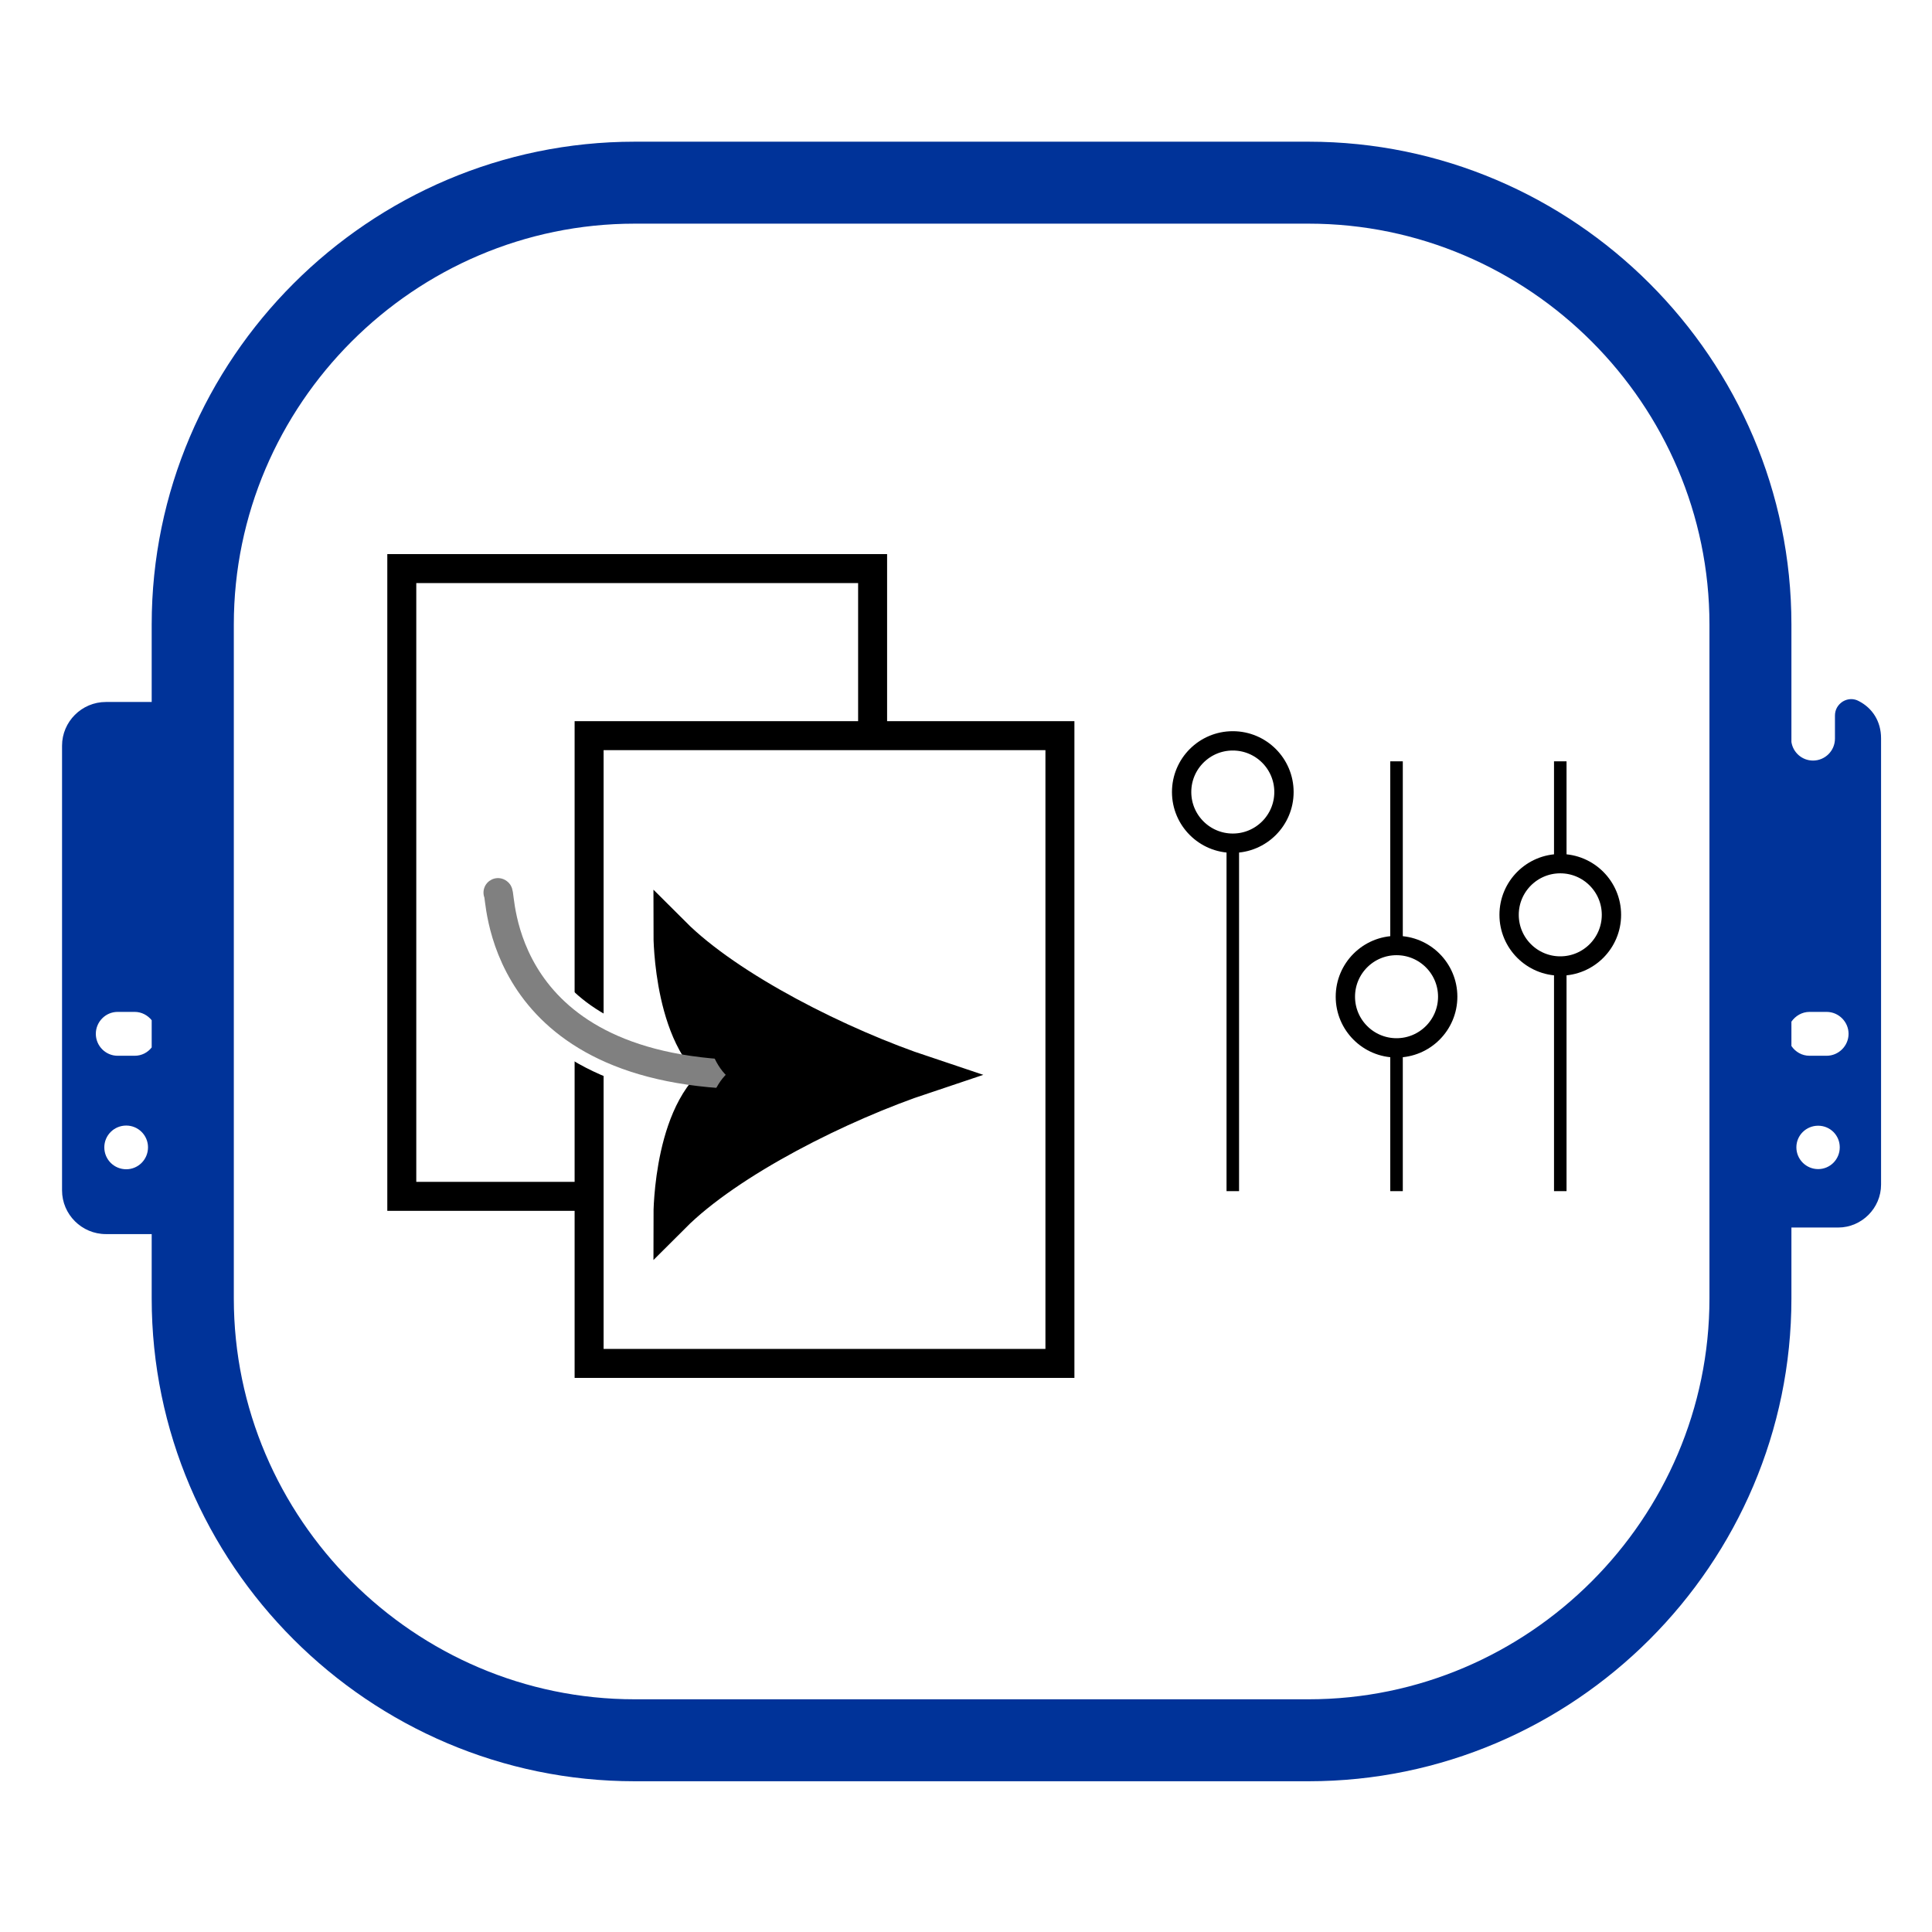 <?xml version="1.0" encoding="UTF-8" standalone="no"?>
<svg
   xml:space="preserve"
   width="100mm"
   height="100mm"
   version="1.1"
   style="clip-rule:evenodd;fill-rule:evenodd;image-rendering:optimizeQuality;shape-rendering:geometricPrecision;text-rendering:geometricPrecision"
   viewBox="0 0 15109 15109.485"
   id="svg5"
   sodipodi:docname="duplicate_params.svg"
   inkscape:version="1.4 (e7c3feb100, 2024-10-09)"
   xmlns:inkscape="http://www.inkscape.org/namespaces/inkscape"
   xmlns:sodipodi="http://sodipodi.sourceforge.net/DTD/sodipodi-0.dtd"
   xmlns="http://www.w3.org/2000/svg"
   xmlns:svg="http://www.w3.org/2000/svg"><defs
   id="defs1"><marker
     style="overflow:visible"
     id="ArrowTriangleStylized"
     refX="0"
     refY="0"
     orient="auto-start-reverse"
     inkscape:stockid="Stylized triangle arrow"
     markerWidth="1"
     markerHeight="1"
     viewBox="0 0 1 1"
     inkscape:isstock="true"
     inkscape:collect="always"
     preserveAspectRatio="xMidYMid"><path
       transform="scale(0.5)"
       style="fill:context-stroke;fill-rule:evenodd;stroke:context-stroke;stroke-width:1pt"
       d="m 6,0 c -3,1 -7,3 -9,5 0,0 0,-4 2,-5 -2,-1 -2,-5 -2,-5 2,2 6,4 9,5 z"
       id="path4" /></marker></defs><sodipodi:namedview
   id="namedview5"
   pagecolor="#ffffff"
   bordercolor="#000000"
   borderopacity="0.25"
   inkscape:showpageshadow="2"
   inkscape:pageopacity="0.0"
   inkscape:pagecheckerboard="0"
   inkscape:deskcolor="#d1d1d1"
   inkscape:document-units="mm"
   inkscape:zoom="1.0097187"
   inkscape:cx="126.76798"
   inkscape:cy="215.90172"
   inkscape:window-width="1920"
   inkscape:window-height="1131"
   inkscape:window-x="0"
   inkscape:window-y="32"
   inkscape:window-maximized="1"
   inkscape:current-layer="g4"
   showgrid="false" />
 <g
   id="Layer_x0020_1"
   inkscape:label="Layer 1"
   inkscape:groupmode="layer">
  <g
   id="g6"
   transform="matrix(3.722,0,0,3.722,-40581.951,-41363.2)"
   style="opacity:1;stroke-width:0.269"><path
     class="fil1"
     d="M 14667.311,12672.251 C 14670.674,12694.45 14689.847,12711.269 14712.719,12711.269 V 12711.269 C 14737.947,12711.269 14758.801,12690.75 14758.801,12665.186 V 12616.75 C 14758.801,12604.305 14764.856,12593.877 14775.283,12587.15 14786.047,12580.759 14798.492,12580.423 14809.256,12586.478 14837.174,12600.941 14855.674,12628.523 14855.674,12664.514 V 13602.296 C 14855.674,13651.741 14814.974,13692.441 14765.528,13692.441 H 14667.311 V 13841.45 C 14667.311,14399.478 14210.865,14855.923 13652.837,14855.923 H 12236.746 C 11678.719,14855.923 11221.937,14399.478 11221.937,13841.45 V 13706.232 H 11125.737 C 11074.946,13706.232 11033.573,13664.86 11033.573,13614.405 V 12679.986 C 11033.573,12629.532 11074.946,12588.159 11125.737,12588.159 H 11221.937 V 12425.359 C 11221.937,11867.331 11678.719,11410.886 12236.746,11410.886 H 13652.837 C 14210.865,11410.886 14667.311,11867.331 14667.311,12425.359 Z M 11150.292,13239.359 H 11186.282 C 11200.746,13239.359 11213.528,13246.423 11221.937,13256.85 V 13314.032 C 11213.528,13324.796 11200.746,13331.523 11186.282,13331.523 H 11150.292 C 11125.065,13331.523 11104.546,13310.669 11104.546,13285.441 V 13285.441 C 11104.546,13260.214 11125.065,13239.359 11150.292,13239.359 Z M 11168.455,13478.177 C 11193.683,13478.177 11214.201,13498.696 11214.201,13523.923 11214.201,13549.486 11193.683,13570.005 11168.455,13570.005 11142.892,13570.005 11122.374,13549.486 11122.374,13523.923 11122.374,13498.696 11142.892,13478.177 11168.455,13478.177 Z M 14705.319,13239.359 H 14741.311 C 14766.538,13239.359 14787.392,13260.214 14787.392,13285.441 V 13285.441 C 14787.392,13310.669 14766.538,13331.523 14741.311,13331.523 H 14705.319 C 14689.51,13331.523 14675.719,13323.45 14667.311,13311.005 V 13259.877 C 14675.719,13247.769 14689.51,13239.359 14705.319,13239.359 Z M 14723.483,13478.514 C 14748.711,13478.514 14768.892,13498.696 14768.892,13523.923 14768.892,13549.15 14748.711,13569.669 14723.483,13569.669 14698.256,13569.669 14677.738,13549.15 14677.738,13523.923 14677.738,13498.696 14698.256,13478.514 14723.483,13478.514 Z M 12236.746,11583.104 C 11773.91,11583.104 11394.492,11962.523 11394.492,12425.359 V 13841.45 C 11394.492,14304.287 11773.91,14683.706 12236.746,14683.706 H 13652.837 C 14115.674,14683.706 14495.093,14304.287 14495.093,13841.45 V 12425.359 C 14495.093,11962.523 14115.674,11583.104 13652.837,11583.104 Z"
     id="path1"
     style="fill:#003399;stroke:none;stroke-width:10.74;stroke-dasharray:none"
     sodipodi:nodetypes="cssssccssscsssscsssscsssscssccssssssssssssssssccsssssssssssssss" /></g>
 <g
   id="g2"
   transform="matrix(160.068,0,0,160.068,2518.006,2592.636)"
   style="clip-rule:evenodd;fill-rule:evenodd;stroke-width:0.25;image-rendering:optimizeQuality;shape-rendering:geometricPrecision;text-rendering:geometricPrecision"><rect
     style="fill:#000000;fill-rule:evenodd;stroke:none;stroke-width:0.25;stroke-miterlimit:5.5;stroke-dasharray:none"
     id="rect1-5"
     width="0.612"
     height="21"
     x="44.194"
     y="21" /><circle
     style="fill:#ffffff;fill-rule:evenodd;stroke:#000000;stroke-width:0.944;stroke-miterlimit:5.5;stroke-dasharray:none"
     id="path1-9"
     cx="44.5"
     cy="22.5"
     r="2.5" /><rect
     style="fill:#000000;fill-rule:evenodd;stroke:none;stroke-width:0.25;stroke-miterlimit:5.5;stroke-dasharray:none"
     id="rect2-0"
     width="0.612"
     height="21"
     x="52.194"
     y="21" /><circle
     style="fill:#ffffff;fill-rule:evenodd;stroke:#000000;stroke-width:0.944;stroke-miterlimit:5.5;stroke-dasharray:none"
     id="circle2"
     cx="52.5"
     cy="32.5"
     r="2.5" /><rect
     style="fill:#000000;fill-rule:evenodd;stroke:none;stroke-width:0.25;stroke-miterlimit:5.5;stroke-dasharray:none"
     id="rect3-9"
     width="0.612"
     height="21"
     x="60.194"
     y="21" /><circle
     style="fill:#ffffff;fill-rule:evenodd;stroke:#000000;stroke-width:0.944;stroke-miterlimit:5.5;stroke-dasharray:none"
     id="circle3"
     cx="60.5"
     cy="28.5"
     r="2.5" /></g><g
   id="g4"
   transform="translate(-223.074,527.093)"><rect
     style="fill:none;stroke:#000000;stroke-width:226.642;stroke-dasharray:none;stroke-opacity:1"
     id="rect1"
     width="3682.093"
     height="4909.457"
     x="3365.118"
     y="3919.647" /><path
     id="rect2"
     style="fill:#ffffff;stroke:#000000;stroke-width:226.642;stroke-dasharray:none;stroke-opacity:1"
     d="M 4830.037,5226.196 H 8512.129 V 10135.652 H 4830.037 Z" /><path
     style="fill:none;fill-opacity:1;stroke:#ffffff;stroke-width:438.175;stroke-linecap:round;stroke-dasharray:none;stroke-opacity:1;marker-end:url(#ArrowTriangleStylized)"
     d="M 4117.374,6453.56 C 4144.736,6435.318 4077.728,7878.922 6136.586,7878.886"
     id="path3"
     sodipodi:nodetypes="cc" /><path
     style="fill:none;fill-opacity:1;stroke:#808080;stroke-width:226.642;stroke-linecap:round;stroke-dasharray:none;stroke-opacity:1;marker-end:url(#ArrowTriangleStylized)"
     d="M 4117.374,6453.56 C 4144.736,6435.318 4077.728,7878.922 6136.586,7878.886"
     id="path2"
     sodipodi:nodetypes="cc" /></g></g>
</svg>
